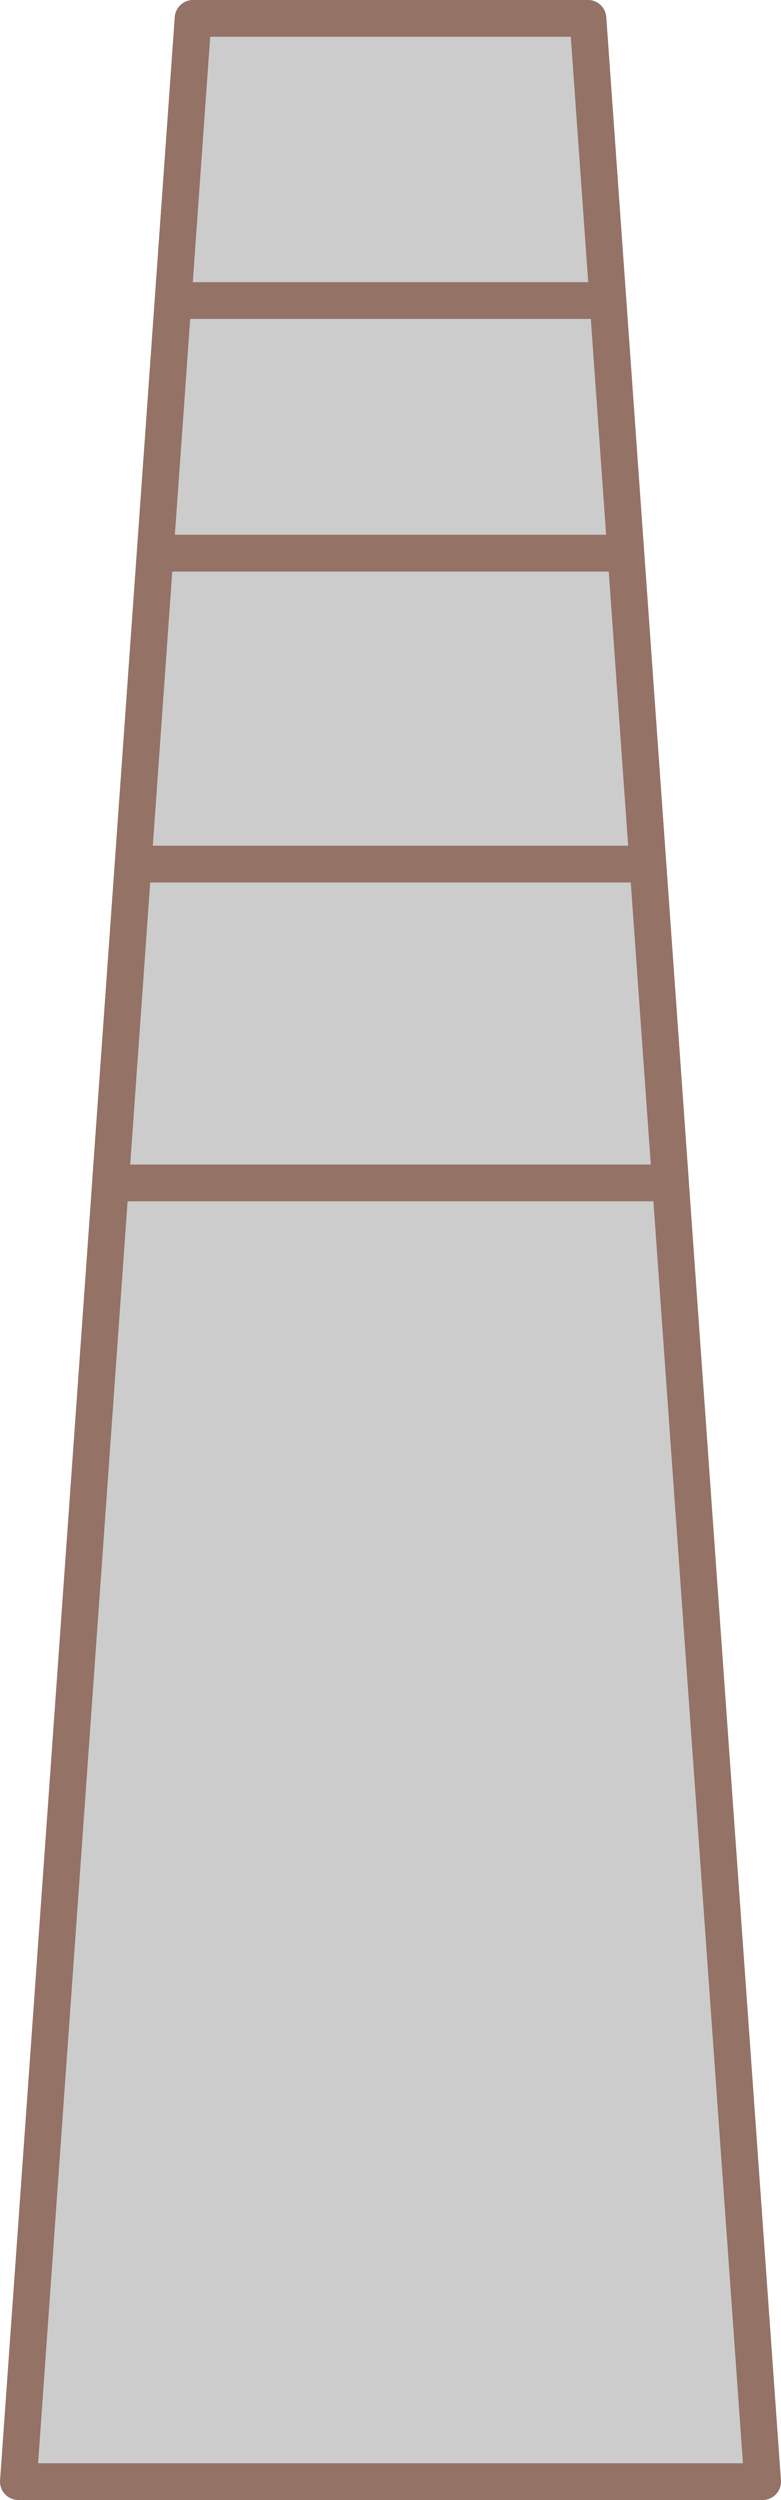 ﻿<?xml version="1.0" encoding="utf-8"?>

<svg version="1.1" id="图层_1" xmlns="http://www.w3.org/2000/svg" xmlns:xlink="http://www.w3.org/1999/xlink" x="0px" y="0px" width="42.531px" height="136.032px" viewBox="0 0 42.531 136.032" enable-background="new 0 0 42.531 136.032" xml:space="preserve">
<g>
	
		<polygon fill="#CCCCCC" stroke="#947266" stroke-width="2" stroke-linecap="round" stroke-linejoin="round" stroke-miterlimit="10" points="&#xD;&#xA;		41.531,135.032 1,135.032 10.516,1 32.016,1 	" />
	
		<polygon fill="#CCCCCC" stroke="#947266" stroke-width="2" stroke-linecap="round" stroke-linejoin="round" stroke-miterlimit="10" points="&#xD;&#xA;		8.45,30.101 34.082,30.101 33.105,16.354 9.426,16.354 	" />
	
		<polygon fill="#CCCCCC" stroke="#947266" stroke-width="2" stroke-linecap="round" stroke-linejoin="round" stroke-miterlimit="10" points="&#xD;&#xA;		33.105,16.354 32.016,1 10.516,1 9.426,16.354 	" />
	
		<polygon fill="#CCCCCC" stroke="#947266" stroke-width="2" stroke-linecap="round" stroke-linejoin="round" stroke-miterlimit="10" points="&#xD;&#xA;		7.249,47.017 35.281,47.017 34.082,30.101 8.45,30.101 	" />
	
		<polygon fill="#CCCCCC" stroke="#947266" stroke-width="2" stroke-linecap="round" stroke-linejoin="round" stroke-miterlimit="10" points="&#xD;&#xA;		6.017,64.366 36.514,64.366 35.281,47.017 7.249,47.017 	" />
</g>
</svg>
